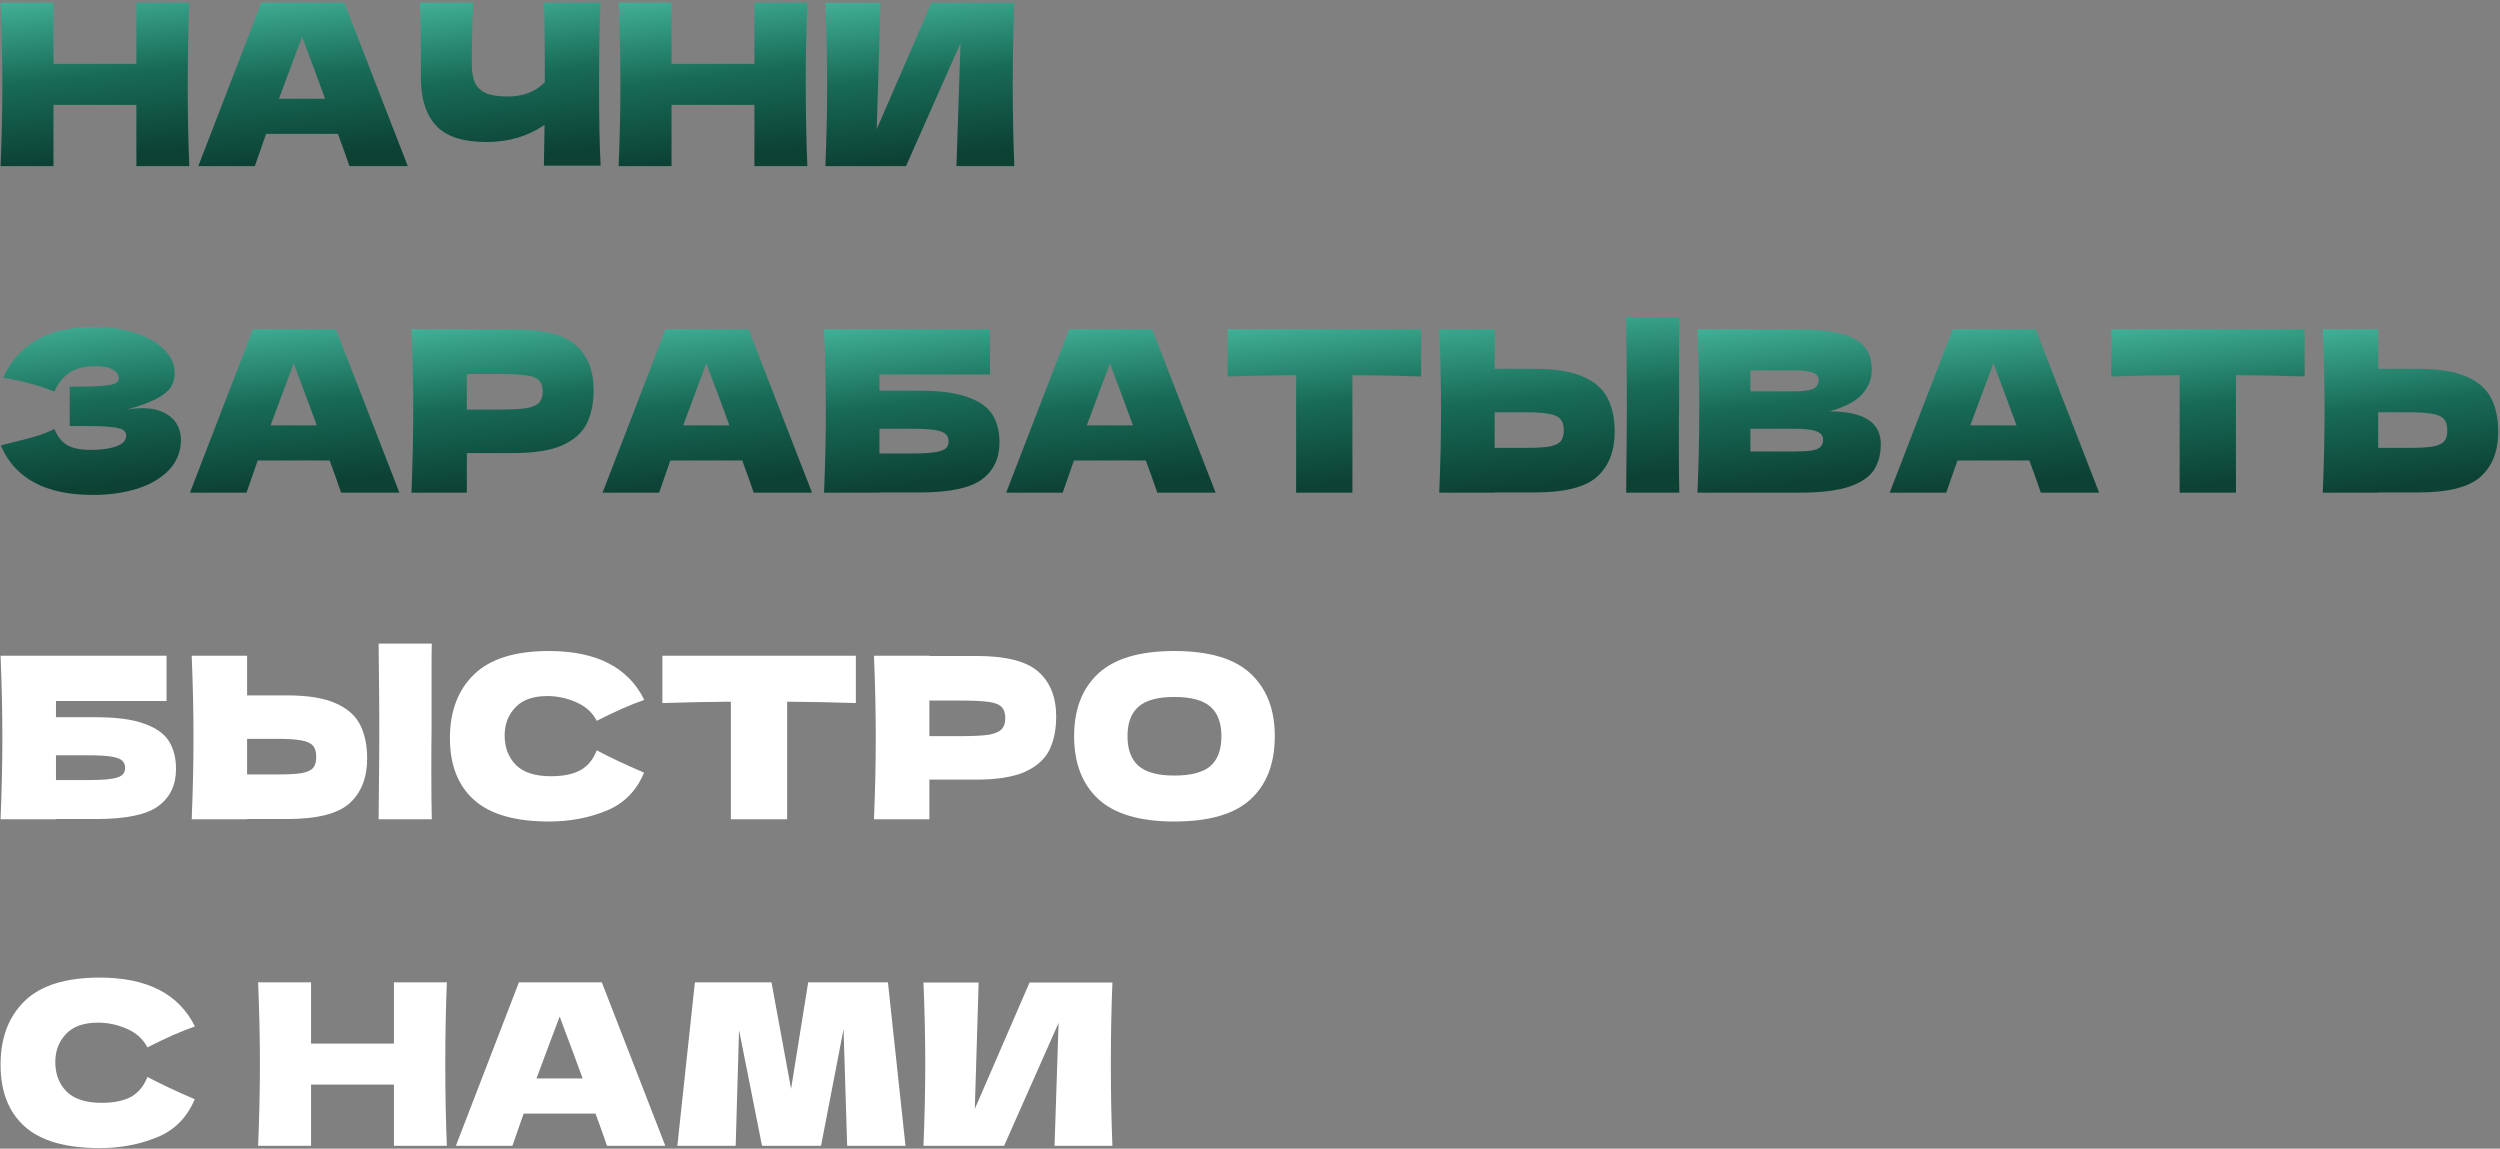 <svg width="888" height="408" viewBox="0 0 888 408" fill="none" xmlns="http://www.w3.org/2000/svg">
<rect x="0" y="0" width="888" height="408" fill="#808080" stroke="none"/>
<path d="M347.613 349L346.253 393.88L365.693 349H395.133C394.759 358.013 394.573 367.667 394.573 377.96C394.573 388.307 394.759 397.987 395.133 407H374.573L376.013 363.32L356.653 407H328.013C328.439 396.653 328.653 386.973 328.653 377.96C328.653 369 328.439 359.347 328.013 349H347.613Z" fill="white"/>
<path d="M315.391 348.92L321.631 407H300.911L299.631 365.56L291.631 407H270.671L262.511 365.88L261.311 407H240.591L246.831 348.92H274.031L280.991 386.76L287.071 348.92H315.391Z" fill="white"/>
<path d="M215.602 407C214.589 403.96 213.229 400.147 211.522 395.56H186.002L182.002 407H161.922L184.322 348.92H213.762L236.322 407H215.602ZM206.962 383.08C204.935 377.48 202.855 371.88 200.722 366.28L198.802 361.08C196.935 365.933 194.189 373.267 190.562 383.08H206.962Z" fill="white"/>
<path d="M158.725 348.92C158.351 357.933 158.165 367.613 158.165 377.96C158.165 388.307 158.351 397.987 158.725 407H139.925V385.24H110.485V407H91.685C92.111 396.653 92.325 386.973 92.325 377.96C92.325 368.947 92.111 359.267 91.685 348.92H110.485V370.68H139.925V348.92H158.725Z" fill="white"/>
<path d="M35.4 407.8C23.347 407.8 14.467 405.24 8.76 400.12C3.054 395 0.2 387.693 0.2 378.2C0.2 368.653 3.054 361.107 8.76 355.56C14.467 350.013 23.347 347.24 35.4 347.24C52.254 347.24 63.533 353.027 69.24 364.6C64.44 366.253 58.813 368.733 52.36 372.04C50.813 369.053 48.36 366.84 45 365.4C41.694 363.96 38.307 363.24 34.84 363.24C29.72 363.24 25.907 364.6 23.4 367.32C20.893 369.987 19.64 373.293 19.64 377.24C19.64 381.507 20.974 385 23.64 387.72C26.36 390.387 30.494 391.72 36.04 391.72C40.467 391.72 43.987 391 46.6 389.56C49.214 388.067 51.133 385.72 52.36 382.52C56.733 384.867 62.334 387.507 69.16 390.44C66.493 396.893 62.04 401.4 55.8 403.96C49.56 406.52 42.76 407.8 35.4 407.8Z" fill="white"/>
<path d="M417.128 291.8C404.915 291.8 395.928 289.16 390.168 283.88C384.408 278.547 381.528 271.08 381.528 261.48C381.528 251.987 384.382 244.573 390.088 239.24C395.848 233.907 404.862 231.24 417.128 231.24C429.448 231.24 438.462 233.907 444.168 239.24C449.928 244.573 452.808 251.987 452.808 261.48C452.808 271.133 449.955 278.6 444.248 283.88C438.542 289.16 429.502 291.8 417.128 291.8ZM417.128 275.48C423.048 275.48 427.315 274.36 429.928 272.12C432.542 269.827 433.848 266.28 433.848 261.48C433.848 256.787 432.542 253.293 429.928 251C427.315 248.707 423.048 247.56 417.128 247.56C411.262 247.56 407.022 248.707 404.408 251C401.795 253.293 400.488 256.787 400.488 261.48C400.488 266.227 401.795 269.747 404.408 272.04C407.022 274.333 411.262 275.48 417.128 275.48Z" fill="white"/>
<path d="M346.755 233C357.368 233 364.755 234.893 368.915 238.68C373.075 242.413 375.155 247.693 375.155 254.52C375.155 259.213 374.328 263.213 372.675 266.52C371.021 269.773 368.115 272.333 363.955 274.2C359.795 276.013 354.061 276.92 346.755 276.92H330.115V291H310.435C310.861 280.653 311.075 270.973 311.075 261.96C311.075 252.947 310.861 243.267 310.435 232.92H330.115V233H346.755ZM341.155 261.48C345.581 261.48 348.888 261.32 351.075 261C353.315 260.627 354.861 259.987 355.715 259.08C356.621 258.173 357.075 256.84 357.075 255.08C357.075 253.32 356.648 252.013 355.795 251.16C354.995 250.253 353.475 249.64 351.235 249.32C349.048 249 345.688 248.84 341.155 248.84H330.115V261.48H341.155Z" fill="white"/>
<path d="M303.998 249.72C295.625 249.453 287.492 249.293 279.598 249.24V291H259.598V249.24C251.652 249.293 243.545 249.453 235.278 249.72V232.92H303.998V249.72Z" fill="white"/>
<path d="M195.01 291.8C182.956 291.8 174.076 289.24 168.37 284.12C162.663 279 159.81 271.693 159.81 262.2C159.81 252.653 162.663 245.107 168.37 239.56C174.076 234.013 182.956 231.24 195.01 231.24C211.863 231.24 223.143 237.027 228.85 248.6C224.05 250.253 218.423 252.733 211.97 256.04C210.423 253.053 207.97 250.84 204.61 249.4C201.303 247.96 197.916 247.24 194.45 247.24C189.33 247.24 185.516 248.6 183.01 251.32C180.503 253.987 179.25 257.293 179.25 261.24C179.25 265.507 180.583 269 183.25 271.72C185.97 274.387 190.103 275.72 195.65 275.72C200.076 275.72 203.596 275 206.21 273.56C208.823 272.067 210.743 269.72 211.97 266.52C216.343 268.867 221.943 271.507 228.77 274.44C226.103 280.893 221.65 285.4 215.41 287.96C209.17 290.52 202.37 291.8 195.01 291.8Z" fill="white"/>
<path d="M153.291 259C153.237 262.2 153.211 267.107 153.211 273.72C153.211 281.667 153.264 287.427 153.371 291H134.491L134.571 281.96C134.677 272.04 134.731 264.387 134.731 259C134.731 253.88 134.677 246.627 134.571 237.24L134.491 228.6H153.371C153.317 230.307 153.291 232.973 153.291 236.6V251.56V259ZM102.011 247C109.317 247 115.051 247.933 119.211 249.8C123.371 251.613 126.277 254.173 127.931 257.48C129.584 260.733 130.411 264.707 130.411 269.4C130.411 276.227 128.331 281.533 124.171 285.32C120.011 289.053 112.624 290.92 102.011 290.92H87.771V291H68.091C68.517 280.653 68.731 270.973 68.731 261.96C68.731 252.947 68.517 243.267 68.091 232.92H87.771V247H102.011ZM98.811 275.08C102.544 275.08 105.344 274.92 107.211 274.6C109.131 274.227 110.464 273.613 111.211 272.76C111.957 271.907 112.331 270.6 112.331 268.84C112.331 267.08 111.931 265.747 111.131 264.84C110.331 263.933 108.971 263.32 107.051 263C105.184 262.627 102.437 262.44 98.811 262.44H87.771V275.08H98.811Z" fill="white"/>
<path d="M34.12 254.76C41.427 254.76 47.16 255.533 51.32 257.08C55.48 258.573 58.387 260.653 60.04 263.32C61.694 265.987 62.52 269.267 62.52 273.16C62.52 278.813 60.44 283.187 56.28 286.28C52.12 289.373 44.733 290.92 34.12 290.92H19.88V291H0.2C0.627 280.653 0.84 270.973 0.84 261.96C0.84 252.947 0.627 243.267 0.2 232.92H59.16V249H19.88V254.76H34.12ZM30.92 277.08C34.6 277.08 37.373 276.947 39.24 276.68C41.16 276.413 42.493 275.987 43.24 275.4C44.04 274.813 44.44 273.933 44.44 272.76C44.44 271.587 44.04 270.68 43.24 270.04C42.44 269.4 41.08 268.947 39.16 268.68C37.24 268.413 34.493 268.28 30.92 268.28H19.88V277.08H30.92Z" fill="white"/>
<path d="M858.964 131C866.271 131 872.004 131.933 876.164 133.8C880.324 135.613 883.231 138.173 884.884 141.48C886.537 144.733 887.364 148.707 887.364 153.4C887.364 160.227 885.284 165.533 881.124 169.32C876.964 173.053 869.577 174.92 858.964 174.92H844.724V175H825.044C825.471 164.653 825.684 154.973 825.684 145.96C825.684 136.947 825.471 127.267 825.044 116.92H844.724V131H858.964ZM855.764 159.08C859.497 159.08 862.297 158.92 864.164 158.6C866.084 158.227 867.417 157.613 868.164 156.76C868.911 155.907 869.284 154.6 869.284 152.84C869.284 151.08 868.884 149.747 868.084 148.84C867.284 147.933 865.924 147.32 864.004 147C862.137 146.627 859.391 146.44 855.764 146.44H844.724V159.08H855.764Z" fill="url(#paint0_linear_499_518)"/>
<path d="M818.608 133.72C810.234 133.453 802.101 133.293 794.208 133.24V175H774.208V133.24C766.261 133.293 758.154 133.453 749.888 133.72V116.92H818.608V133.72Z" fill="url(#paint1_linear_499_518)"/>
<path d="M724.899 175C723.885 171.96 722.525 168.147 720.819 163.56H695.299L691.299 175H671.219L693.619 116.92H723.059L745.619 175H724.899ZM716.259 151.08C714.232 145.48 712.152 139.88 710.019 134.28L708.099 129.08C706.232 133.933 703.485 141.267 699.859 151.08H716.259Z" fill="url(#paint2_linear_499_518)"/>
<path d="M649.815 146.12C661.975 146.12 668.055 149.987 668.055 157.72C668.055 161.347 667.228 164.44 665.575 167C663.921 169.507 660.961 171.48 656.695 172.92C652.428 174.307 646.508 175 638.935 175H602.935C603.361 164.653 603.575 154.973 603.575 145.96C603.575 136.947 603.361 127.267 602.935 116.92H621.735V117H638.775C645.388 117 650.588 117.56 654.375 118.68C658.215 119.747 660.908 121.32 662.455 123.4C664.055 125.48 664.855 128.12 664.855 131.32C664.855 134.573 663.708 137.48 661.415 140.04C659.175 142.547 655.308 144.573 649.815 146.12ZM621.735 131.56V139H637.095C640.401 139 642.695 138.707 643.975 138.12C645.308 137.533 645.975 136.467 645.975 134.92C645.975 133.693 645.281 132.84 643.895 132.36C642.561 131.827 640.295 131.56 637.095 131.56H621.735ZM637.095 160.36C639.868 160.36 641.975 160.253 643.415 160.04C644.908 159.773 645.975 159.347 646.615 158.76C647.255 158.12 647.575 157.267 647.575 156.2C647.575 154.813 646.801 153.827 645.255 153.24C643.761 152.6 641.041 152.28 637.095 152.28H621.735V160.36H637.095Z" fill="url(#paint3_linear_499_518)"/>
<path d="M596.416 143C596.363 146.2 596.336 151.107 596.336 157.72C596.336 165.667 596.389 171.427 596.496 175H577.616L577.696 165.96C577.802 156.04 577.856 148.387 577.856 143C577.856 137.88 577.802 130.627 577.696 121.24L577.616 112.6H596.496C596.442 114.307 596.416 116.973 596.416 120.6V135.56V143ZM545.136 131C552.442 131 558.176 131.933 562.336 133.8C566.496 135.613 569.402 138.173 571.056 141.48C572.709 144.733 573.536 148.707 573.536 153.4C573.536 160.227 571.456 165.533 567.296 169.32C563.136 173.053 555.749 174.92 545.136 174.92H530.896V175H511.216C511.642 164.653 511.856 154.973 511.856 145.96C511.856 136.947 511.642 127.267 511.216 116.92H530.896V131H545.136ZM541.936 159.08C545.669 159.08 548.469 158.92 550.336 158.6C552.256 158.227 553.589 157.613 554.336 156.76C555.082 155.907 555.456 154.6 555.456 152.84C555.456 151.08 555.056 149.747 554.256 148.84C553.456 147.933 552.096 147.32 550.176 147C548.309 146.627 545.562 146.44 541.936 146.44H530.896V159.08H541.936Z" fill="url(#paint4_linear_499_518)"/>
<path d="M504.78 133.72C496.406 133.453 488.273 133.293 480.38 133.24V175H460.38V133.24C452.433 133.293 444.326 133.453 436.06 133.72V116.92H504.78V133.72Z" fill="url(#paint5_linear_499_518)"/>
<path d="M411.071 175C410.057 171.96 408.697 168.147 406.991 163.56H381.471L377.471 175H357.391L379.791 116.92H409.231L431.791 175H411.071ZM402.431 151.08C400.404 145.48 398.324 139.88 396.191 134.28L394.271 129.08C392.404 133.933 389.657 141.267 386.031 151.08H402.431Z" fill="url(#paint6_linear_499_518)"/>
<path d="M326.62 138.76C333.927 138.76 339.66 139.533 343.82 141.08C347.98 142.573 350.887 144.653 352.54 147.32C354.194 149.987 355.02 153.267 355.02 157.16C355.02 162.813 352.94 167.187 348.78 170.28C344.62 173.373 337.234 174.92 326.62 174.92H312.38V175H292.7C293.127 164.653 293.34 154.973 293.34 145.96C293.34 136.947 293.127 127.267 292.7 116.92H351.66V133H312.38V138.76H326.62ZM323.42 161.08C327.1 161.08 329.874 160.947 331.74 160.68C333.66 160.413 334.994 159.987 335.74 159.4C336.54 158.813 336.94 157.933 336.94 156.76C336.94 155.587 336.54 154.68 335.74 154.04C334.94 153.4 333.58 152.947 331.66 152.68C329.74 152.413 326.994 152.28 323.42 152.28H312.38V161.08H323.42Z" fill="url(#paint7_linear_499_518)"/>
<path d="M267.711 175C266.698 171.96 265.338 168.147 263.631 163.56H238.111L234.111 175H214.031L236.431 116.92H265.871L288.431 175H267.711ZM259.071 151.08C257.045 145.48 254.965 139.88 252.831 134.28L250.911 129.08C249.045 133.933 246.298 141.267 242.671 151.08H259.071Z" fill="url(#paint8_linear_499_518)"/>
<path d="M182.458 117C193.071 117 200.458 118.893 204.618 122.68C208.778 126.413 210.858 131.693 210.858 138.52C210.858 143.213 210.031 147.213 208.378 150.52C206.724 153.773 203.818 156.333 199.658 158.2C195.498 160.013 189.764 160.92 182.458 160.92H165.818V175H146.138C146.564 164.653 146.778 154.973 146.778 145.96C146.778 136.947 146.564 127.267 146.138 116.92H165.818V117H182.458ZM176.858 145.48C181.284 145.48 184.591 145.32 186.778 145C189.018 144.627 190.564 143.987 191.418 143.08C192.324 142.173 192.778 140.84 192.778 139.08C192.778 137.32 192.351 136.013 191.498 135.16C190.698 134.253 189.178 133.64 186.938 133.32C184.751 133 181.391 132.84 176.858 132.84H165.818V145.48H176.858Z" fill="url(#paint9_linear_499_518)"/>
<path d="M121.149 175C120.135 171.96 118.775 168.147 117.069 163.56H91.549L87.549 175H67.469L89.869 116.92H119.309L141.869 175H121.149ZM112.509 151.08C110.482 145.48 108.402 139.88 106.269 134.28L104.349 129.08C102.482 133.933 99.735 141.267 96.109 151.08H112.509Z" fill="url(#paint10_linear_499_518)"/>
<path d="M44.84 145.56C46.76 145.187 48.654 145 50.52 145C53.774 145 56.414 145.56 58.44 146.68C60.52 147.747 62.014 149.133 62.92 150.84C63.827 152.493 64.28 154.227 64.28 156.04C64.28 160.253 62.894 163.853 60.12 166.84C57.347 169.773 53.587 172.013 48.84 173.56C44.094 175.053 38.814 175.8 33 175.8C16.147 175.8 5.24 169.933 0.28 158.2L4.76 157.08C8.067 156.28 10.867 155.533 13.16 154.84C15.507 154.093 17.56 153.267 19.32 152.36C20.387 155.027 21.907 156.947 23.88 158.12C25.907 159.24 28.68 159.8 32.2 159.8C35.934 159.8 38.974 159.373 41.32 158.52C43.667 157.667 44.84 156.387 44.84 154.68C44.84 153.773 44.387 153.08 43.48 152.6C42.574 152.12 41.134 151.8 39.16 151.64C37.187 151.427 34.414 151.32 30.84 151.32H24.76V137.32H28.44C32.494 137.32 35.8 137.16 38.36 136.84C40.92 136.467 42.2 135.693 42.2 134.52C42.2 133.187 41.507 132.12 40.12 131.32C38.787 130.467 36.68 130.04 33.8 130.04C30.067 130.04 27.027 130.813 24.68 132.36C22.387 133.907 20.6 136.147 19.32 139.08C13.614 136.787 7.534 135.16 1.08 134.2C3.64 128.44 7.56 123.987 12.84 120.84C18.174 117.693 25.027 116.12 33.4 116.12C38.84 116.12 43.72 116.84 48.04 118.28C52.414 119.667 55.827 121.613 58.28 124.12C60.787 126.627 62.04 129.427 62.04 132.52C62.04 134.333 61.614 135.96 60.76 137.4C59.907 138.787 58.227 140.173 55.72 141.56C53.214 142.893 49.587 144.227 44.84 145.56Z" fill="url(#paint11_linear_499_518)"/>
<path d="M312.769 1L311.409 45.88L330.849 1H360.289C359.916 10.013 359.729 19.667 359.729 29.96C359.729 40.307 359.916 49.987 360.289 59H339.729L341.169 15.32L321.809 59H293.169C293.596 48.653 293.809 38.973 293.809 29.96C293.809 21 293.596 11.347 293.169 1H312.769Z" fill="url(#paint12_linear_499_518)"/>
<path d="M286.771 0.92C286.398 9.933 286.211 19.613 286.211 29.96C286.211 40.307 286.398 49.987 286.771 59H267.971V37.24H238.531V59H219.731C220.158 48.653 220.371 38.973 220.371 29.96C220.371 20.947 220.158 11.267 219.731 0.92H238.531V22.68H267.971V0.92H286.771Z" fill="url(#paint13_linear_499_518)"/>
<path d="M213.346 0.92C212.973 7.64 212.786 17.293 212.786 29.88C212.786 42.467 212.973 52.12 213.346 58.84H193.186L193.426 44.36C187.506 48.413 180.626 50.44 172.786 50.44C164.466 50.44 158.493 48.493 154.866 44.6C151.293 40.707 149.506 35.053 149.506 27.64V18.2C149.506 10.947 149.373 5.187 149.106 0.92H168.066C167.746 8.76 167.586 16.067 167.586 22.84C167.586 25.56 167.96 27.747 168.706 29.4C169.506 31.053 170.813 32.28 172.626 33.08C174.493 33.88 177.08 34.28 180.386 34.28C185.773 34.28 190.146 32.6 193.506 29.24V21.4C193.506 11.853 193.4 5.027 193.186 0.92H213.346Z" fill="url(#paint14_linear_499_518)"/>
<path d="M124.118 59C123.104 55.96 121.744 52.147 120.037 47.56H94.517L90.517 59H70.438L92.838 0.92H122.277L144.838 59H124.118ZM115.478 35.08C113.451 29.48 111.371 23.88 109.238 18.28L107.318 13.08C105.451 17.933 102.704 25.267 99.078 35.08H115.478Z" fill="url(#paint15_linear_499_518)"/>
<path d="M67.24 0.92C66.867 9.933 66.68 19.613 66.68 29.96C66.68 40.307 66.867 49.987 67.24 59H48.44V37.24H19V59H0.2C0.627 48.653 0.84 38.973 0.84 29.96C0.84 20.947 0.627 11.267 0.2 0.92H19V22.68H48.44V0.92H67.24Z" fill="url(#paint16_linear_499_518)"/>
<defs>
<linearGradient id="paint0_linear_499_518" x1="850.424" y1="113.459" x2="857.397" y2="172.453" gradientUnits="userSpaceOnUse">
<stop stop-color="#42B197"/>
<stop offset="0.5" stop-color="#186B57"/>
<stop offset="1" stop-color="#0C4134"/>
</linearGradient>
<linearGradient id="paint1_linear_499_518" x1="777.874" y1="113.459" x2="784.213" y2="172.598" gradientUnits="userSpaceOnUse">
<stop stop-color="#42B197"/>
<stop offset="0.5" stop-color="#186B57"/>
<stop offset="1" stop-color="#0C4134"/>
</linearGradient>
<linearGradient id="paint2_linear_499_518" x1="701.518" y1="113.459" x2="707.383" y2="172.696" gradientUnits="userSpaceOnUse">
<stop stop-color="#42B197"/>
<stop offset="0.5" stop-color="#186B57"/>
<stop offset="1" stop-color="#0C4134"/>
</linearGradient>
<linearGradient id="paint3_linear_499_518" x1="629.455" y1="113.459" x2="636.136" y2="172.521" gradientUnits="userSpaceOnUse">
<stop stop-color="#42B197"/>
<stop offset="0.5" stop-color="#186B57"/>
<stop offset="1" stop-color="#0C4134"/>
</linearGradient>
<linearGradient id="paint4_linear_499_518" x1="545.946" y1="108.882" x2="551.859" y2="172.6" gradientUnits="userSpaceOnUse">
<stop stop-color="#42B197"/>
<stop offset="0.5" stop-color="#186B57"/>
<stop offset="1" stop-color="#0C4134"/>
</linearGradient>
<linearGradient id="paint5_linear_499_518" x1="464.046" y1="113.459" x2="470.385" y2="172.598" gradientUnits="userSpaceOnUse">
<stop stop-color="#42B197"/>
<stop offset="0.5" stop-color="#186B57"/>
<stop offset="1" stop-color="#0C4134"/>
</linearGradient>
<linearGradient id="paint6_linear_499_518" x1="387.69" y1="113.459" x2="393.555" y2="172.696" gradientUnits="userSpaceOnUse">
<stop stop-color="#42B197"/>
<stop offset="0.5" stop-color="#186B57"/>
<stop offset="1" stop-color="#0C4134"/>
</linearGradient>
<linearGradient id="paint7_linear_499_518" x1="318.08" y1="113.459" x2="325.053" y2="172.453" gradientUnits="userSpaceOnUse">
<stop stop-color="#42B197"/>
<stop offset="0.5" stop-color="#186B57"/>
<stop offset="1" stop-color="#0C4134"/>
</linearGradient>
<linearGradient id="paint8_linear_499_518" x1="244.331" y1="113.459" x2="250.196" y2="172.696" gradientUnits="userSpaceOnUse">
<stop stop-color="#42B197"/>
<stop offset="0.5" stop-color="#186B57"/>
<stop offset="1" stop-color="#0C4134"/>
</linearGradient>
<linearGradient id="paint9_linear_499_518" x1="172.495" y1="113.459" x2="179.216" y2="172.512" gradientUnits="userSpaceOnUse">
<stop stop-color="#42B197"/>
<stop offset="0.5" stop-color="#186B57"/>
<stop offset="1" stop-color="#0C4134"/>
</linearGradient>
<linearGradient id="paint10_linear_499_518" x1="97.768" y1="113.459" x2="103.633" y2="172.696" gradientUnits="userSpaceOnUse">
<stop stop-color="#42B197"/>
<stop offset="0.5" stop-color="#186B57"/>
<stop offset="1" stop-color="#0C4134"/>
</linearGradient>
<linearGradient id="paint11_linear_499_518" x1="26.344" y1="112.564" x2="33.513" y2="173.182" gradientUnits="userSpaceOnUse">
<stop stop-color="#42B197"/>
<stop offset="0.5" stop-color="#186B57"/>
<stop offset="1" stop-color="#0C4134"/>
</linearGradient>
<linearGradient id="paint12_linear_499_518" x1="320.504" y1="-2.456" x2="326.973" y2="56.571" gradientUnits="userSpaceOnUse">
<stop stop-color="#42B197"/>
<stop offset="0.5" stop-color="#186B57"/>
<stop offset="1" stop-color="#0C4134"/>
</linearGradient>
<linearGradient id="paint13_linear_499_518" x1="247.034" y1="-2.541" x2="253.528" y2="56.563" gradientUnits="userSpaceOnUse">
<stop stop-color="#42B197"/>
<stop offset="0.5" stop-color="#186B57"/>
<stop offset="1" stop-color="#0C4134"/>
</linearGradient>
<linearGradient id="paint14_linear_499_518" x1="175.268" y1="-2.531" x2="182.001" y2="56.352" gradientUnits="userSpaceOnUse">
<stop stop-color="#42B197"/>
<stop offset="0.5" stop-color="#186B57"/>
<stop offset="1" stop-color="#0C4134"/>
</linearGradient>
<linearGradient id="paint15_linear_499_518" x1="100.737" y1="-2.541" x2="106.602" y2="56.696" gradientUnits="userSpaceOnUse">
<stop stop-color="#42B197"/>
<stop offset="0.5" stop-color="#186B57"/>
<stop offset="1" stop-color="#0C4134"/>
</linearGradient>
<linearGradient id="paint16_linear_499_518" x1="27.502" y1="-2.541" x2="33.996" y2="56.563" gradientUnits="userSpaceOnUse">
<stop stop-color="#42B197"/>
<stop offset="0.5" stop-color="#186B57"/>
<stop offset="1" stop-color="#0C4134"/>
</linearGradient>
</defs>
</svg>

